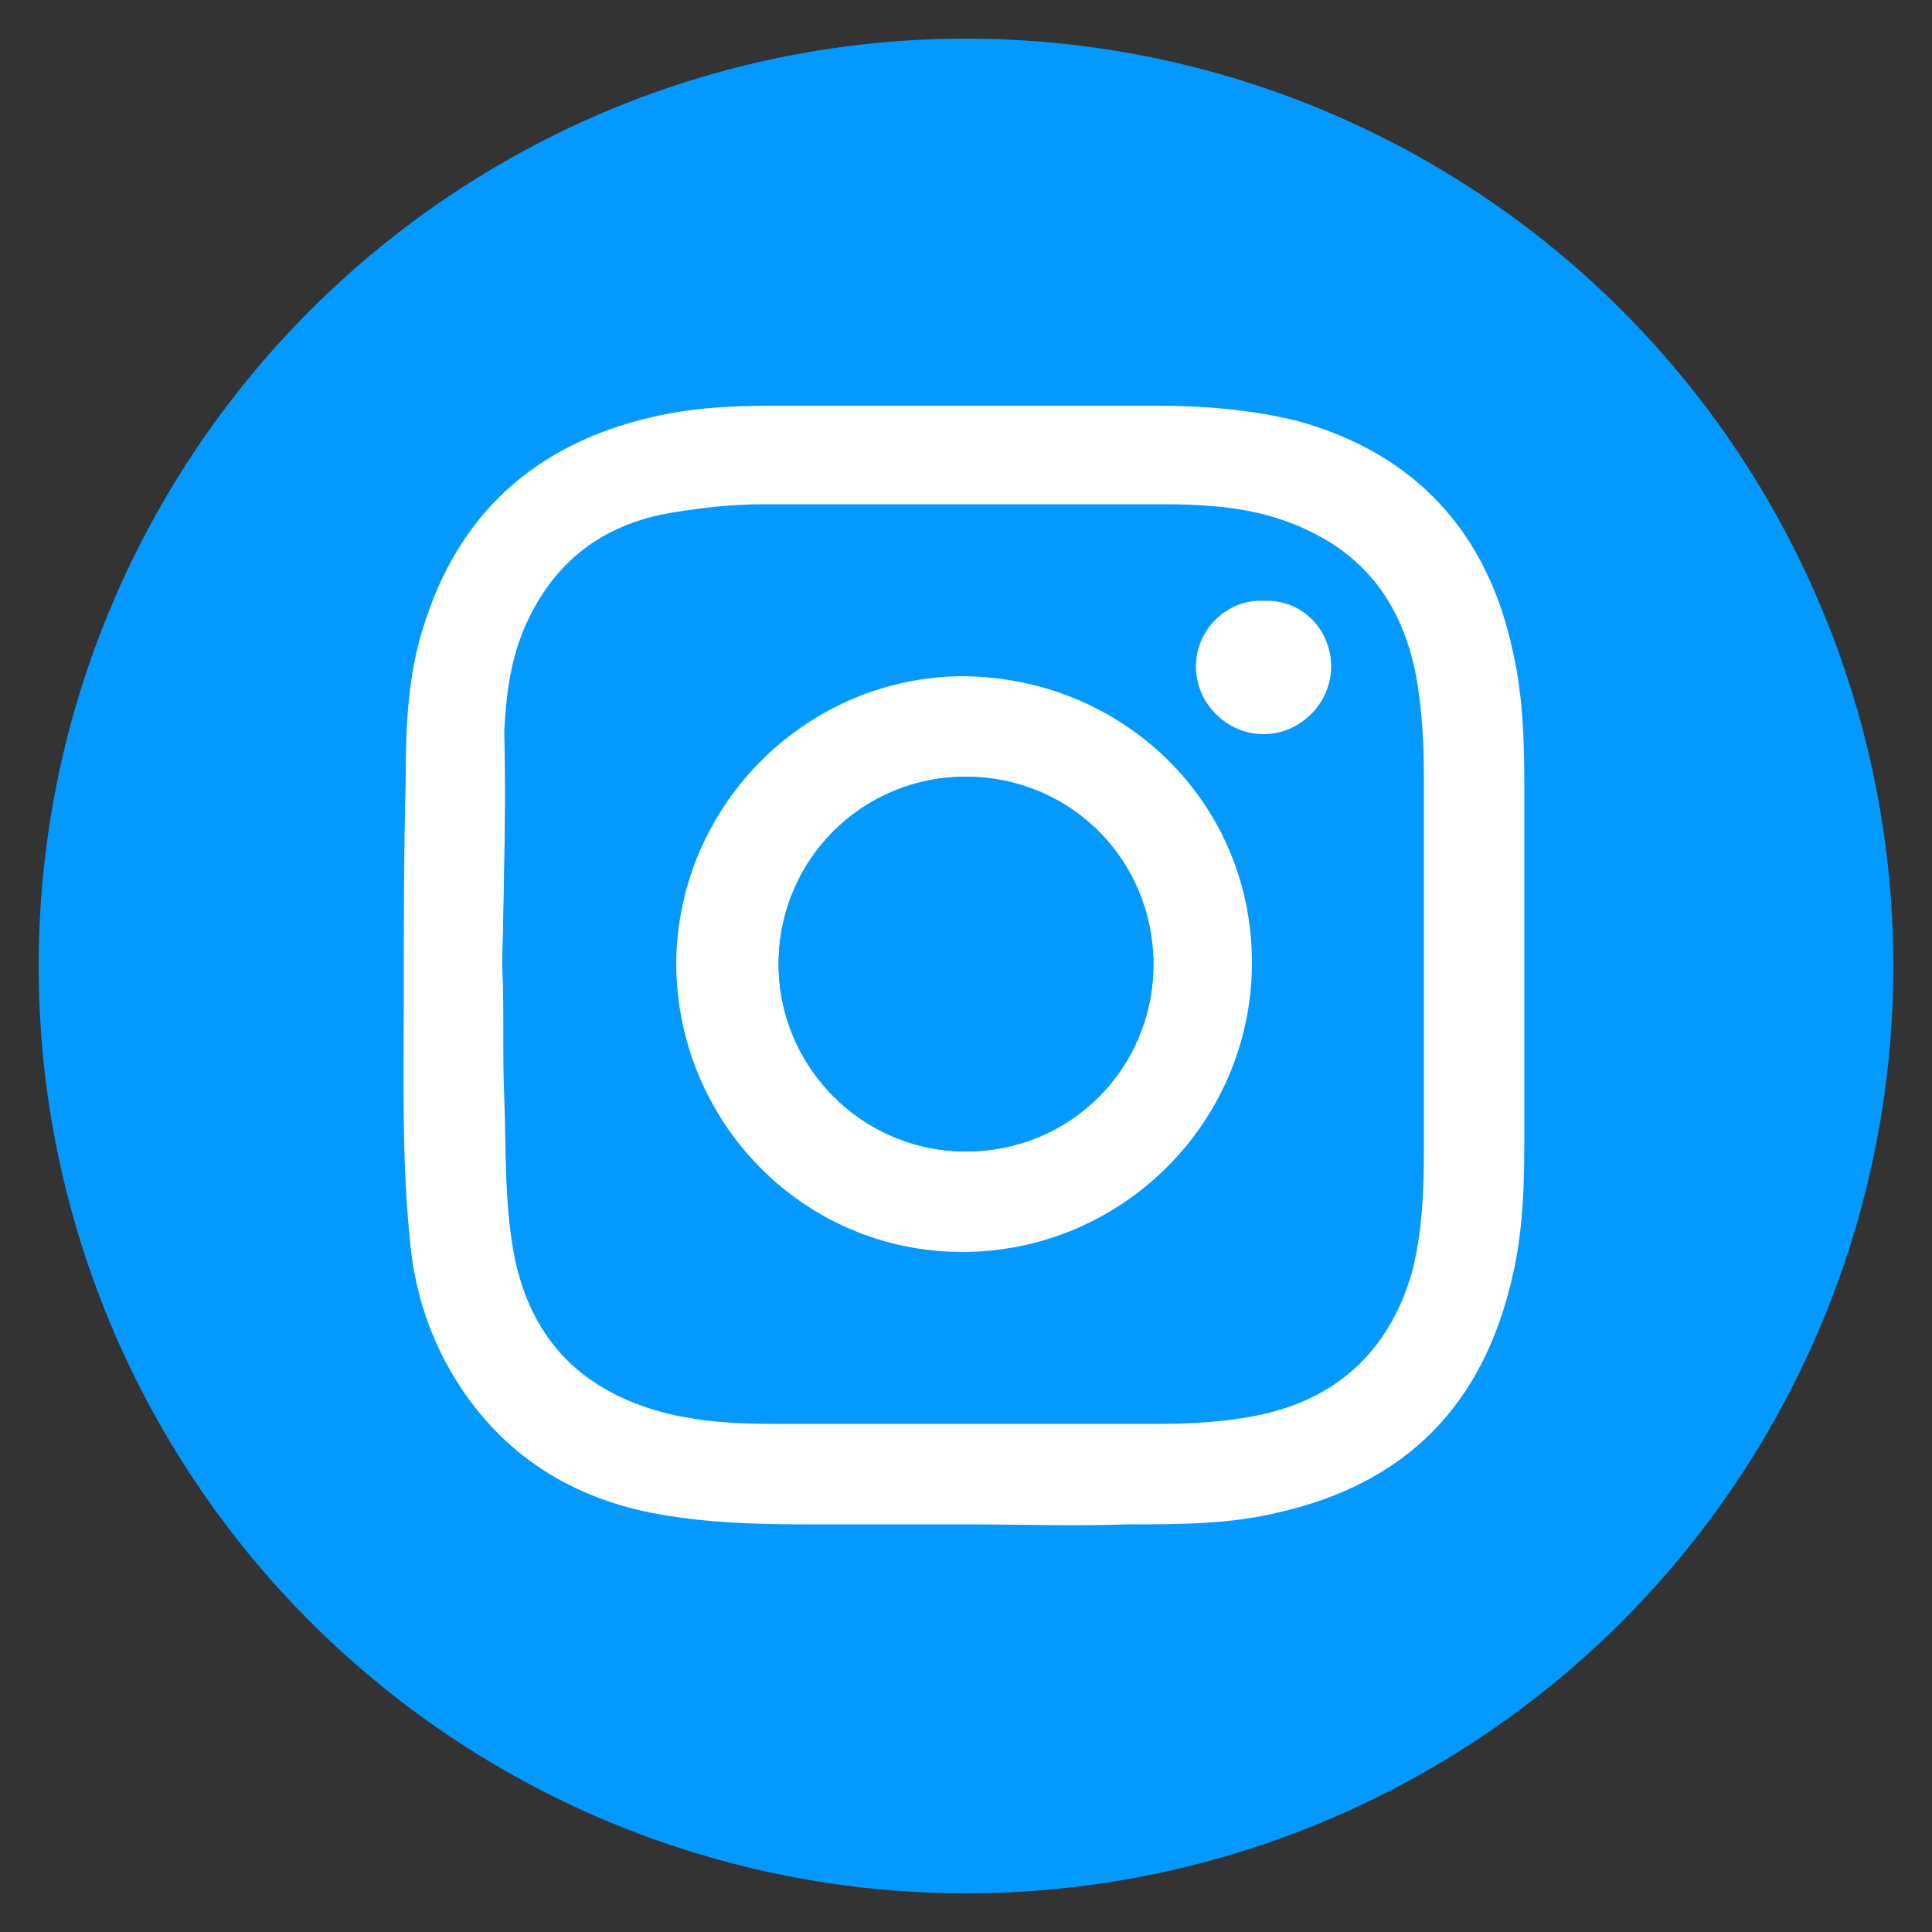 <?xml version="1.0" encoding="utf-8"?>
<!-- Generator: Adobe Illustrator 23.1.0, SVG Export Plug-In . SVG Version: 6.00 Build 0)  -->
<svg version="1.1" id="github" xmlns="http://www.w3.org/2000/svg" xmlns:xlink="http://www.w3.org/1999/xlink" x="0px" y="0px"
	 viewBox="0 0 100 100" style="enable-background:new 0 0 100 100;" xml:space="preserve">
<rect x="0" y="0" width="100" height="100" fill="#333333" stroke="none"/>
<style type="text/css">
	.st0{fill:#0399FF;}
	.st1{fill:#FFFFFF;}
</style>
<circle class="st0" cx="50" cy="50" r="48"/>
<g id="SRzPRm.tif">
	<g>
		<path class="st1" d="M49.9,78.9c-2.8,0-5.6,0-8.4,0c-2.6,0-5.2-0.1-7.8-0.6c-4.5-0.9-8-3.3-10.3-7.2c-1.3-2.2-2-4.6-2.2-7.1
			c-0.4-4-0.3-8-0.3-12c0-3.9,0-7.8,0.1-11.7c0-2.6,0.1-5.3,0.9-7.8c1.8-5.9,5.8-9.5,11.8-10.9c2.1-0.5,4.2-0.6,6.3-0.6
			c6.6,0,13.2,0,19.9,0c2.4,0,4.9,0.2,7.3,0.8c6.1,1.7,9.8,5.8,11.1,11.9c0.6,2.6,0.6,5.2,0.6,7.8c0,5.6,0,11.1,0,16.7
			c0,2.6,0,5.2-0.6,7.8c-1.5,6.7-5.5,10.8-12.2,12.3c-2.5,0.6-5.1,0.6-7.7,0.6C55.6,79,52.8,78.9,49.9,78.9z M26,49.9
			C26.1,49.9,26.1,49.9,26,49.9c0.1,2.3,0,4.6,0.1,6.9c0.1,2.7,0,5.4,0.5,8.1c0.8,4.2,3.3,7,7.5,8.1c1.9,0.5,3.9,0.6,5.8,0.6
			c6.6,0,13.3,0,19.9,0c1.6,0,3.3-0.1,4.9-0.4c4.3-0.8,7.1-3.2,8.2-7.5c0.5-2,0.6-4,0.6-6.1c0-6.5,0-13,0-19.5
			c0-1.7-0.1-3.5-0.4-5.2c-0.8-4.2-3.2-7-7.4-8.2c-1.8-0.5-3.7-0.6-5.5-0.6c-6.9,0-13.8,0-20.7,0c-1.7,0-3.4,0.2-5.1,0.5
			c-3.5,0.7-5.9,2.7-7.3,6c-0.7,1.7-0.9,3.4-1,5.2C26.2,42,26.1,46,26,49.9z"/>
		<path class="st0" d="M26,49.9c0.1-4,0.1-8,0.3-12c0-1.8,0.3-3.5,1-5.2c1.3-3.3,3.8-5.3,7.3-6c1.7-0.3,3.4-0.5,5.1-0.5
			c6.9-0.1,13.8,0,20.7,0c1.9,0,3.7,0.1,5.5,0.6c4.2,1.2,6.6,4,7.4,8.2c0.3,1.7,0.4,3.4,0.4,5.2c0,6.5,0,13,0,19.5
			c0,2-0.1,4.1-0.6,6.1c-1.2,4.2-4,6.7-8.2,7.5c-1.6,0.3-3.3,0.4-4.9,0.4c-6.6,0-13.3,0-19.9,0c-2,0-3.9-0.1-5.8-0.6
			c-4.2-1.1-6.7-3.9-7.5-8.1c-0.5-2.7-0.5-5.4-0.5-8.1C26.1,54.5,26.1,52.2,26,49.9C26.1,49.9,26.1,49.9,26,49.9z M49.9,35
			C41.8,35,35.1,41.6,35,49.8c-0.1,8.3,6.5,15,14.8,15.1c8.3,0.1,15-6.5,15-14.8C64.9,41.8,58.3,35.1,49.9,35z M68.9,34.5
			c0-1.9-1.5-3.5-3.4-3.5c-1.9,0-3.5,1.5-3.5,3.4c0,1.9,1.5,3.5,3.5,3.5C67.3,38,68.9,36.4,68.9,34.5z"/>
		<path class="st1" d="M49.9,35c8.4,0.1,15,6.7,14.9,15c-0.1,8.2-6.8,14.8-15,14.8C41.6,64.8,35,58.1,35,49.8
			C35.1,41.6,41.8,35,49.9,35z M50,40.2c-5.4,0-9.7,4.3-9.7,9.7c0,5.3,4.3,9.7,9.7,9.7c5.4,0,9.7-4.3,9.7-9.7
			C59.6,44.6,55.3,40.3,50,40.2z"/>
		<path class="st1" d="M68.9,34.5c0,1.9-1.6,3.5-3.5,3.5c-1.9,0-3.5-1.6-3.5-3.5c0-1.9,1.6-3.5,3.5-3.4C67.4,31,68.9,32.6,68.9,34.5
			z"/>
		<path class="st0" d="M50,40.2c5.4,0,9.7,4.3,9.7,9.7c0,5.4-4.3,9.7-9.7,9.7c-5.4,0-9.7-4.4-9.7-9.7C40.3,44.6,44.6,40.2,50,40.2z"
			/>
	</g>
</g>
</svg>
